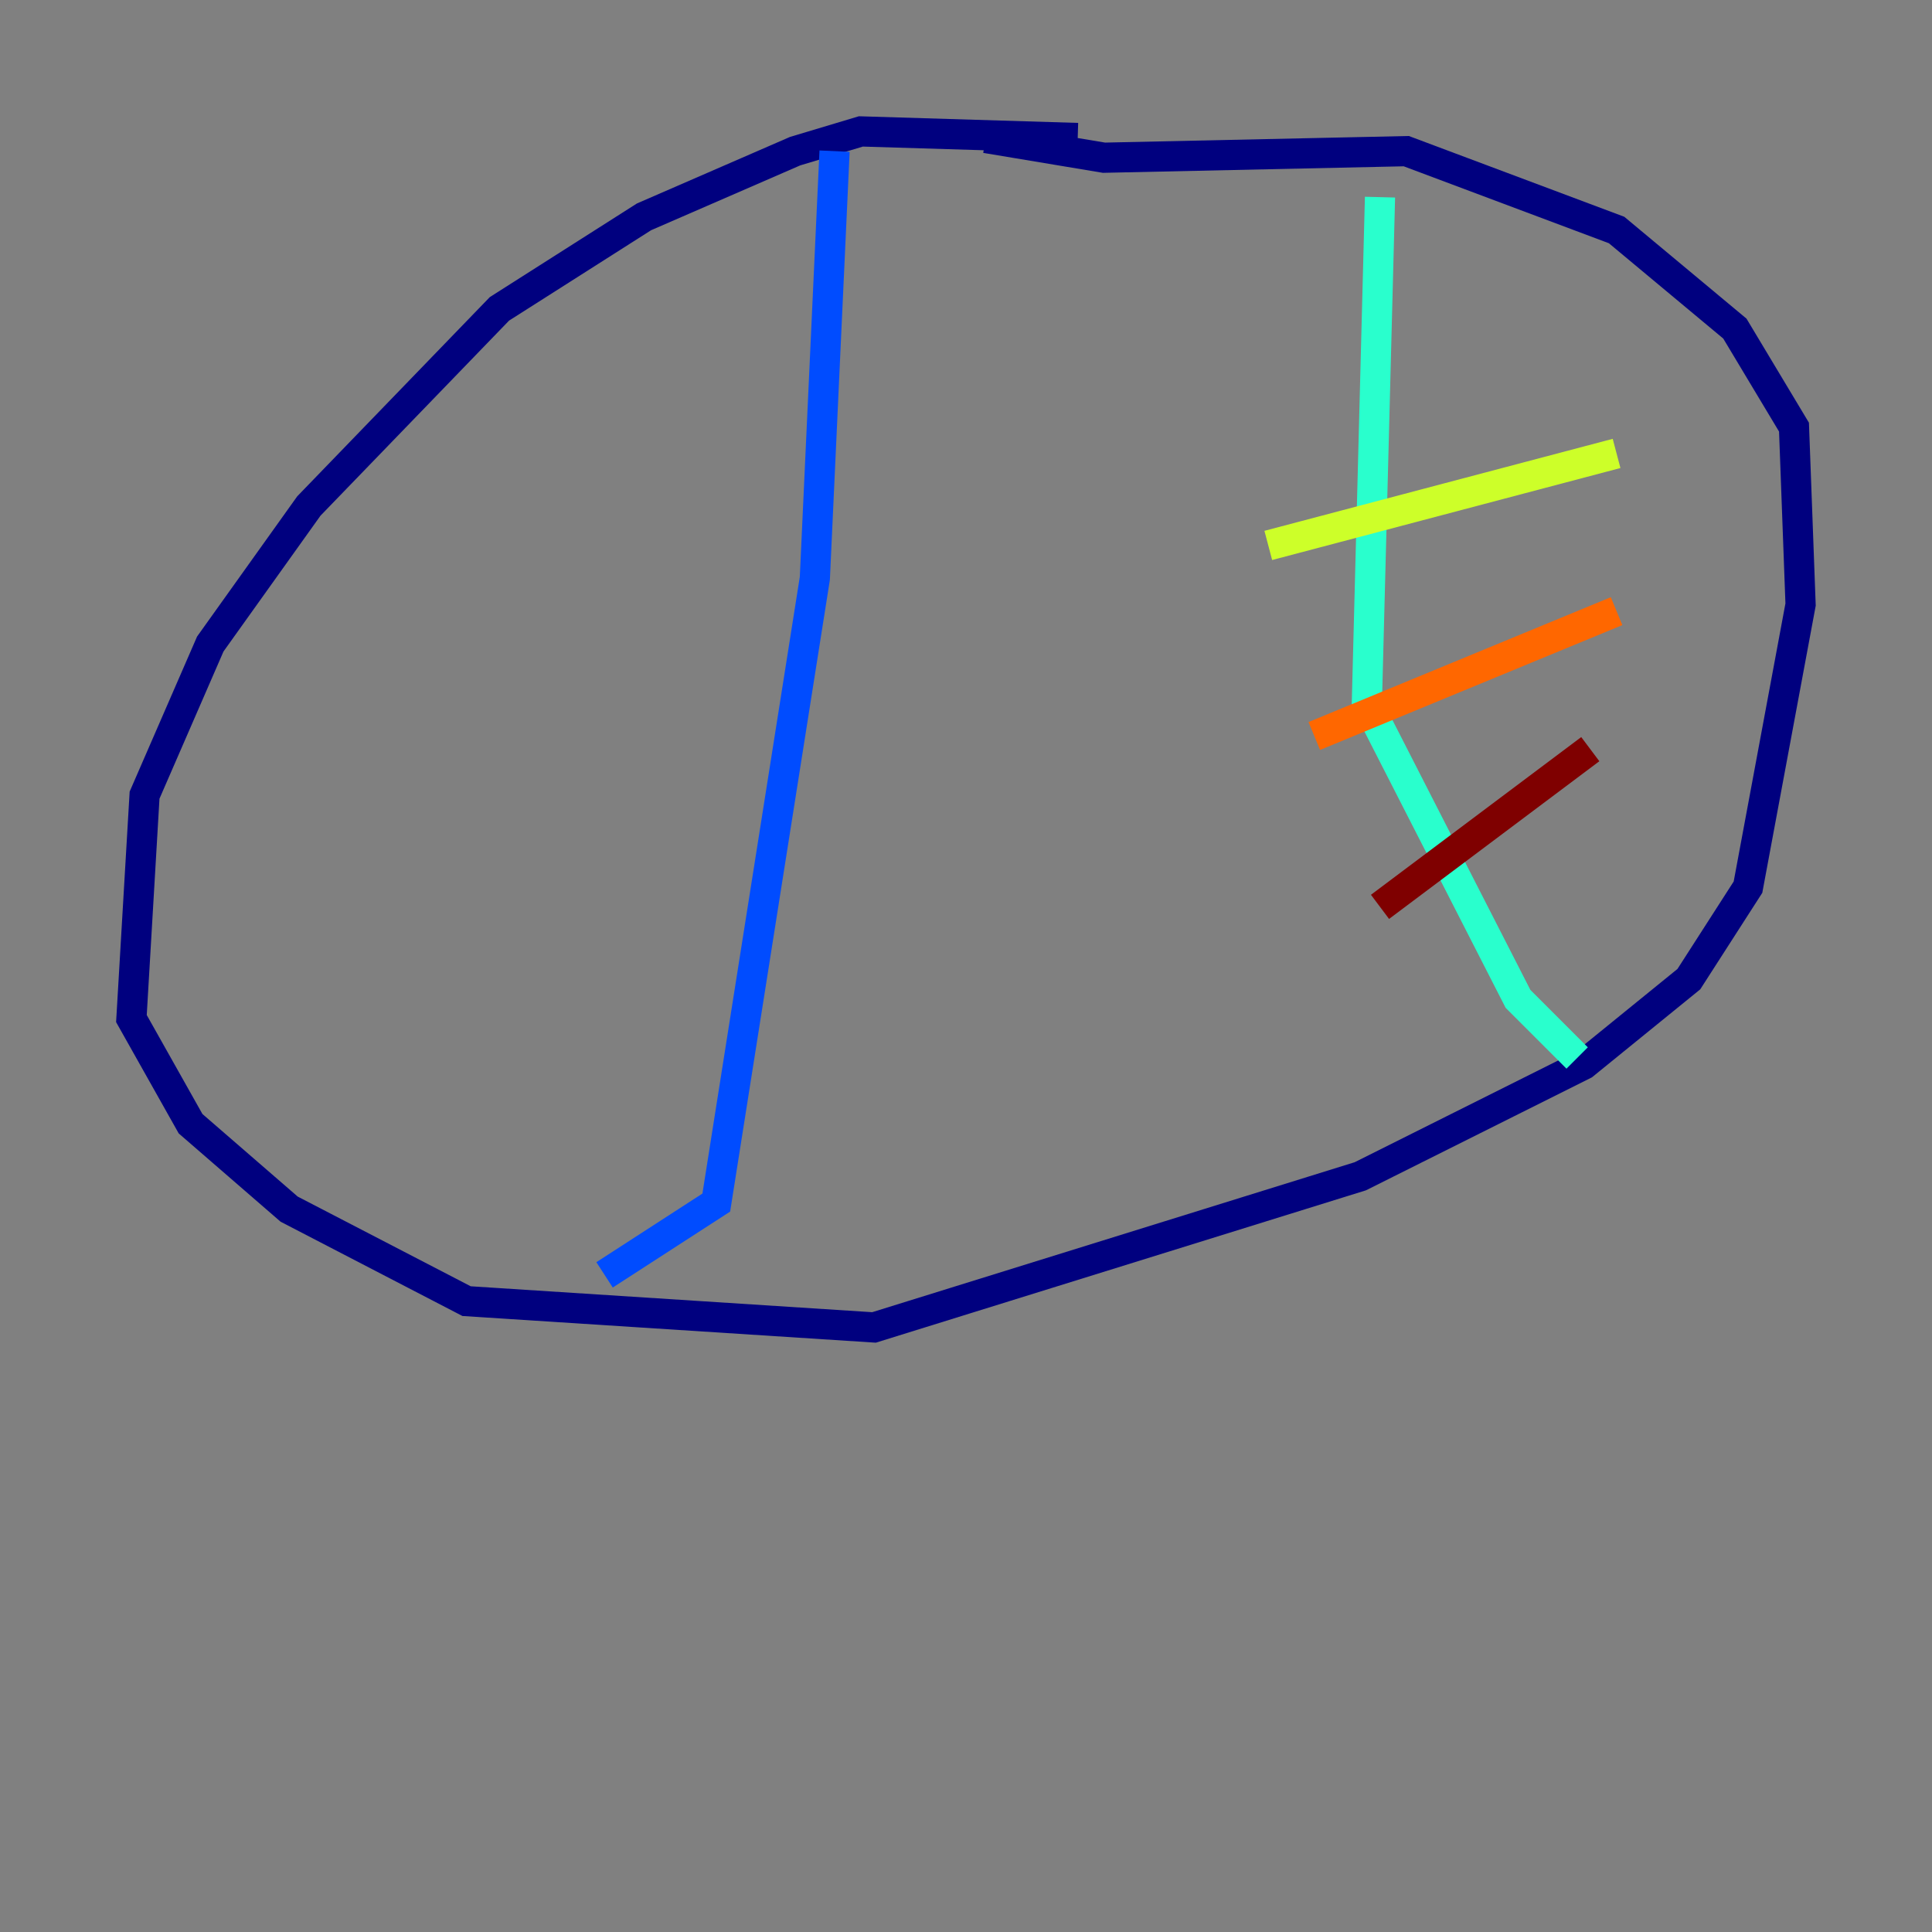 <?xml version="1.0" encoding="utf-8" ?>
<svg baseProfile="tiny" height="128" version="1.2" viewBox="0,0,128,128" width="128" xmlns="http://www.w3.org/2000/svg" xmlns:ev="http://www.w3.org/2001/xml-events" xmlns:xlink="http://www.w3.org/1999/xlink"><rect x="0" y="0" width="128" height="128" fill="#808080" stroke="none"/><defs /><polyline fill="none" points="71.401,9.143 57.034,8.707 52.68,10.014 42.667,14.367 33.088,20.463 20.463,33.524 13.932,42.667 9.578,52.68 8.707,67.483 12.626,74.449 19.157,80.109 30.912,86.204 57.905,87.946 90.122,77.932 104.925,70.531 111.891,64.871 115.809,58.776 119.293,40.054 118.857,28.299 114.939,21.769 107.102,15.238 93.17,10.014 73.143,10.449 65.306,9.143" stroke="#00007f" stroke-width="2" /><polyline fill="none" points="55.292,10.014 53.986,38.313 47.456,79.674 40.054,84.463" stroke="#004cff" stroke-width="2" /><polyline fill="none" points="91.429,13.061 90.558,46.585 100.571,66.177 104.49,70.095" stroke="#29ffcd" stroke-width="2" /><polyline fill="none" points="84.027,36.136 107.102,30.041" stroke="#cdff29" stroke-width="2" /><polyline fill="none" points="87.075,48.762 107.102,40.49" stroke="#ff6700" stroke-width="2" /><polyline fill="none" points="91.429,60.082 105.361,49.633" stroke="#7f0000" stroke-width="2" /></svg>